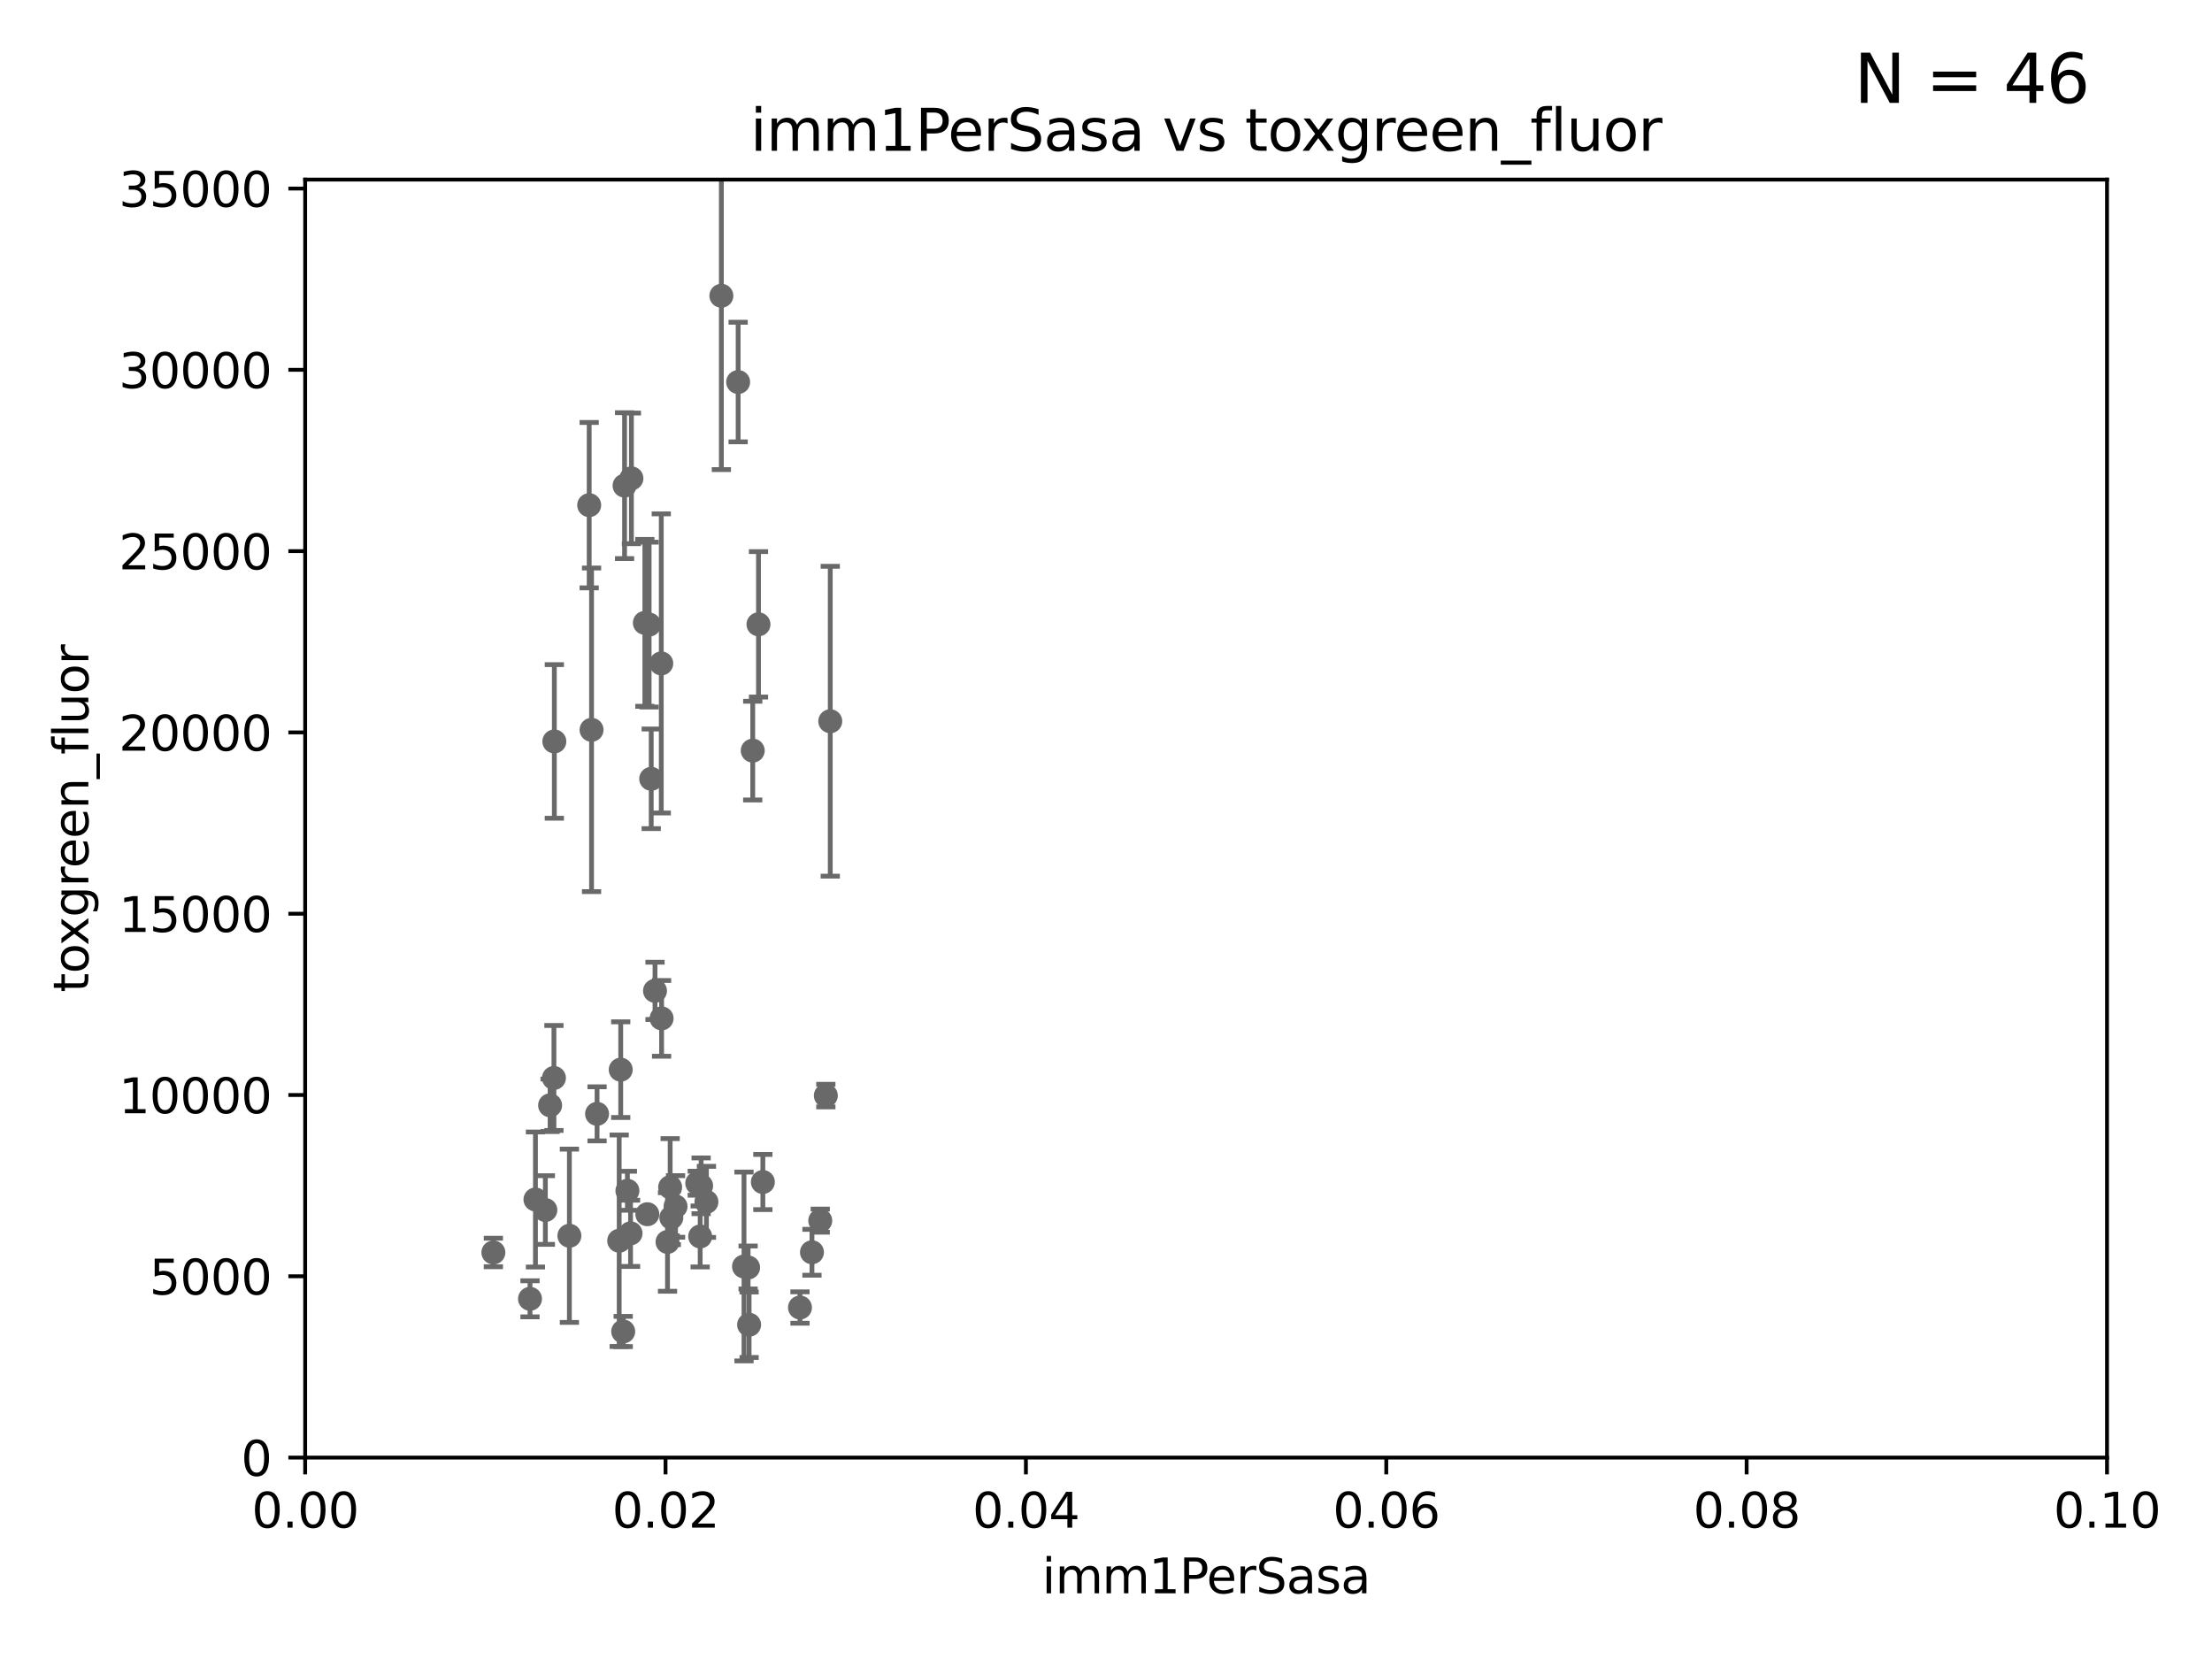 <?xml version="1.0" encoding="utf-8" standalone="no"?>
<!DOCTYPE svg PUBLIC "-//W3C//DTD SVG 1.1//EN"
  "http://www.w3.org/Graphics/SVG/1.1/DTD/svg11.dtd">
<svg xmlns:xlink="http://www.w3.org/1999/xlink" width="460.8pt" height="345.6pt" viewBox="0 0 460.8 345.6" xmlns="http://www.w3.org/2000/svg" version="1.1">
 <defs>
  <style type="text/css">*{stroke-linejoin: round; stroke-linecap: butt}</style>
 </defs>
 <g id="figure_1">
  <g id="patch_1">
   <path d="M 0 345.6 
L 460.8 345.6 
L 460.8 0 
L 0 0 
z
" style="fill: #ffffff"/>
  </g>
  <g id="axes_1">
   <g id="patch_2">
    <path d="M 63.571 303.64 
L 438.93 303.64 
L 438.93 37.411 
L 63.571 37.411 
z
" style="fill: #ffffff"/>
   </g>
   <g id="PathCollection_1">
    <defs>
     <path id="mb12ceb9cdb" d="M 0 1.118 
C 0.297 1.118 0.581 1 0.791 0.791 
C 1 0.581 1.118 0.297 1.118 0 
C 1.118 -0.297 1 -0.581 0.791 -0.791 
C 0.581 -1 0.297 -1.118 0 -1.118 
C -0.297 -1.118 -0.581 -1 -0.791 -0.791 
C -1 -0.581 -1.118 -0.297 -1.118 0 
C -1.118 0.297 -1 0.581 -0.791 0.791 
C -0.581 1 -0.297 1.118 0 1.118 
z
" style="stroke: #696969"/>
    </defs>
    <g clip-path="url(#pf95395a4da)">
     <use xlink:href="#mb12ceb9cdb" x="169.147" y="260.87" style="fill: #696969; stroke: #696969"/>
     <use xlink:href="#mb12ceb9cdb" x="140.729" y="251.323" style="fill: #696969; stroke: #696969"/>
     <use xlink:href="#mb12ceb9cdb" x="131.356" y="256.929" style="fill: #696969; stroke: #696969"/>
     <use xlink:href="#mb12ceb9cdb" x="130.7" y="248.058" style="fill: #696969; stroke: #696969"/>
     <use xlink:href="#mb12ceb9cdb" x="145.859" y="257.576" style="fill: #696969; stroke: #696969"/>
     <use xlink:href="#mb12ceb9cdb" x="134.851" y="252.947" style="fill: #696969; stroke: #696969"/>
     <use xlink:href="#mb12ceb9cdb" x="156.807" y="156.366" style="fill: #696969; stroke: #696969"/>
     <use xlink:href="#mb12ceb9cdb" x="137.823" y="212.147" style="fill: #696969; stroke: #696969"/>
     <use xlink:href="#mb12ceb9cdb" x="155.845" y="264.042" style="fill: #696969; stroke: #696969"/>
     <use xlink:href="#mb12ceb9cdb" x="156.053" y="275.967" style="fill: #696969; stroke: #696969"/>
     <use xlink:href="#mb12ceb9cdb" x="123.231" y="152.035" style="fill: #696969; stroke: #696969"/>
     <use xlink:href="#mb12ceb9cdb" x="114.597" y="230.255" style="fill: #696969; stroke: #696969"/>
     <use xlink:href="#mb12ceb9cdb" x="139.848" y="253.655" style="fill: #696969; stroke: #696969"/>
     <use xlink:href="#mb12ceb9cdb" x="110.41" y="270.567" style="fill: #696969; stroke: #696969"/>
     <use xlink:href="#mb12ceb9cdb" x="128.99" y="258.47" style="fill: #696969; stroke: #696969"/>
     <use xlink:href="#mb12ceb9cdb" x="113.608" y="252.069" style="fill: #696969; stroke: #696969"/>
     <use xlink:href="#mb12ceb9cdb" x="172.958" y="150.246" style="fill: #696969; stroke: #696969"/>
     <use xlink:href="#mb12ceb9cdb" x="111.545" y="249.877" style="fill: #696969; stroke: #696969"/>
     <use xlink:href="#mb12ceb9cdb" x="147.163" y="250.369" style="fill: #696969; stroke: #696969"/>
     <use xlink:href="#mb12ceb9cdb" x="154.991" y="263.833" style="fill: #696969; stroke: #696969"/>
     <use xlink:href="#mb12ceb9cdb" x="129.308" y="222.83" style="fill: #696969; stroke: #696969"/>
     <use xlink:href="#mb12ceb9cdb" x="166.652" y="272.382" style="fill: #696969; stroke: #696969"/>
     <use xlink:href="#mb12ceb9cdb" x="115.394" y="224.561" style="fill: #696969; stroke: #696969"/>
     <use xlink:href="#mb12ceb9cdb" x="146.058" y="247.024" style="fill: #696969; stroke: #696969"/>
     <use xlink:href="#mb12ceb9cdb" x="129.825" y="277.375" style="fill: #696969; stroke: #696969"/>
     <use xlink:href="#mb12ceb9cdb" x="131.536" y="99.654" style="fill: #696969; stroke: #696969"/>
     <use xlink:href="#mb12ceb9cdb" x="134.334" y="129.752" style="fill: #696969; stroke: #696969"/>
     <use xlink:href="#mb12ceb9cdb" x="122.738" y="105.234" style="fill: #696969; stroke: #696969"/>
     <use xlink:href="#mb12ceb9cdb" x="137.755" y="138.203" style="fill: #696969; stroke: #696969"/>
     <use xlink:href="#mb12ceb9cdb" x="170.874" y="254.285" style="fill: #696969; stroke: #696969"/>
     <use xlink:href="#mb12ceb9cdb" x="102.779" y="260.914" style="fill: #696969; stroke: #696969"/>
     <use xlink:href="#mb12ceb9cdb" x="158.917" y="246.235" style="fill: #696969; stroke: #696969"/>
     <use xlink:href="#mb12ceb9cdb" x="115.48" y="154.457" style="fill: #696969; stroke: #696969"/>
     <use xlink:href="#mb12ceb9cdb" x="135.226" y="130.114" style="fill: #696969; stroke: #696969"/>
     <use xlink:href="#mb12ceb9cdb" x="139.605" y="247.319" style="fill: #696969; stroke: #696969"/>
     <use xlink:href="#mb12ceb9cdb" x="139.056" y="258.72" style="fill: #696969; stroke: #696969"/>
     <use xlink:href="#mb12ceb9cdb" x="145.249" y="246.485" style="fill: #696969; stroke: #696969"/>
     <use xlink:href="#mb12ceb9cdb" x="172.037" y="228.234" style="fill: #696969; stroke: #696969"/>
     <use xlink:href="#mb12ceb9cdb" x="124.379" y="232.035" style="fill: #696969; stroke: #696969"/>
     <use xlink:href="#mb12ceb9cdb" x="158.007" y="130.059" style="fill: #696969; stroke: #696969"/>
     <use xlink:href="#mb12ceb9cdb" x="130.11" y="101.166" style="fill: #696969; stroke: #696969"/>
     <use xlink:href="#mb12ceb9cdb" x="153.769" y="79.585" style="fill: #696969; stroke: #696969"/>
     <use xlink:href="#mb12ceb9cdb" x="136.451" y="206.41" style="fill: #696969; stroke: #696969"/>
     <use xlink:href="#mb12ceb9cdb" x="135.66" y="162.243" style="fill: #696969; stroke: #696969"/>
     <use xlink:href="#mb12ceb9cdb" x="118.616" y="257.429" style="fill: #696969; stroke: #696969"/>
     <use xlink:href="#mb12ceb9cdb" x="150.273" y="61.614" style="fill: #696969; stroke: #696969"/>
    </g>
   </g>
   <g id="matplotlib.axis_1">
    <g id="xtick_1">
     <g id="line2d_1">
      <defs>
       <path id="mbd1ccf3699" d="M 0 0 
L 0 3.5 
" style="stroke: #000000; stroke-width: 0.8"/>
      </defs>
      <g>
       <use xlink:href="#mbd1ccf3699" x="63.571" y="303.64" style="stroke: #000000; stroke-width: 0.8"/>
      </g>
     </g>
     <g id="text_1">
      <!-- 0.00 -->
      <g transform="translate(52.438 318.238)scale(0.1 -0.1)">
       <defs>
        <path id="DejaVuSans-30" d="M 2034 4250 
Q 1547 4250 1301 3770 
Q 1056 3291 1056 2328 
Q 1056 1369 1301 889 
Q 1547 409 2034 409 
Q 2525 409 2770 889 
Q 3016 1369 3016 2328 
Q 3016 3291 2770 3770 
Q 2525 4250 2034 4250 
z
M 2034 4750 
Q 2819 4750 3233 4129 
Q 3647 3509 3647 2328 
Q 3647 1150 3233 529 
Q 2819 -91 2034 -91 
Q 1250 -91 836 529 
Q 422 1150 422 2328 
Q 422 3509 836 4129 
Q 1250 4750 2034 4750 
z
" transform="scale(0.016)"/>
        <path id="DejaVuSans-2e" d="M 684 794 
L 1344 794 
L 1344 0 
L 684 0 
L 684 794 
z
" transform="scale(0.016)"/>
       </defs>
       <use xlink:href="#DejaVuSans-30"/>
       <use xlink:href="#DejaVuSans-2e" x="63.623"/>
       <use xlink:href="#DejaVuSans-30" x="95.41"/>
       <use xlink:href="#DejaVuSans-30" x="159.033"/>
      </g>
     </g>
    </g>
    <g id="xtick_2">
     <g id="line2d_2">
      <g>
       <use xlink:href="#mbd1ccf3699" x="138.643" y="303.64" style="stroke: #000000; stroke-width: 0.8"/>
      </g>
     </g>
     <g id="text_2">
      <!-- 0.02 -->
      <g transform="translate(127.51 318.238)scale(0.1 -0.1)">
       <defs>
        <path id="DejaVuSans-32" d="M 1228 531 
L 3431 531 
L 3431 0 
L 469 0 
L 469 531 
Q 828 903 1448 1529 
Q 2069 2156 2228 2338 
Q 2531 2678 2651 2914 
Q 2772 3150 2772 3378 
Q 2772 3750 2511 3984 
Q 2250 4219 1831 4219 
Q 1534 4219 1204 4116 
Q 875 4013 500 3803 
L 500 4441 
Q 881 4594 1212 4672 
Q 1544 4750 1819 4750 
Q 2544 4750 2975 4387 
Q 3406 4025 3406 3419 
Q 3406 3131 3298 2873 
Q 3191 2616 2906 2266 
Q 2828 2175 2409 1742 
Q 1991 1309 1228 531 
z
" transform="scale(0.016)"/>
       </defs>
       <use xlink:href="#DejaVuSans-30"/>
       <use xlink:href="#DejaVuSans-2e" x="63.623"/>
       <use xlink:href="#DejaVuSans-30" x="95.41"/>
       <use xlink:href="#DejaVuSans-32" x="159.033"/>
      </g>
     </g>
    </g>
    <g id="xtick_3">
     <g id="line2d_3">
      <g>
       <use xlink:href="#mbd1ccf3699" x="213.715" y="303.64" style="stroke: #000000; stroke-width: 0.8"/>
      </g>
     </g>
     <g id="text_3">
      <!-- 0.04 -->
      <g transform="translate(202.582 318.238)scale(0.1 -0.1)">
       <defs>
        <path id="DejaVuSans-34" d="M 2419 4116 
L 825 1625 
L 2419 1625 
L 2419 4116 
z
M 2253 4666 
L 3047 4666 
L 3047 1625 
L 3713 1625 
L 3713 1100 
L 3047 1100 
L 3047 0 
L 2419 0 
L 2419 1100 
L 313 1100 
L 313 1709 
L 2253 4666 
z
" transform="scale(0.016)"/>
       </defs>
       <use xlink:href="#DejaVuSans-30"/>
       <use xlink:href="#DejaVuSans-2e" x="63.623"/>
       <use xlink:href="#DejaVuSans-30" x="95.41"/>
       <use xlink:href="#DejaVuSans-34" x="159.033"/>
      </g>
     </g>
    </g>
    <g id="xtick_4">
     <g id="line2d_4">
      <g>
       <use xlink:href="#mbd1ccf3699" x="288.786" y="303.64" style="stroke: #000000; stroke-width: 0.8"/>
      </g>
     </g>
     <g id="text_4">
      <!-- 0.06 -->
      <g transform="translate(277.654 318.238)scale(0.1 -0.1)">
       <defs>
        <path id="DejaVuSans-36" d="M 2113 2584 
Q 1688 2584 1439 2293 
Q 1191 2003 1191 1497 
Q 1191 994 1439 701 
Q 1688 409 2113 409 
Q 2538 409 2786 701 
Q 3034 994 3034 1497 
Q 3034 2003 2786 2293 
Q 2538 2584 2113 2584 
z
M 3366 4563 
L 3366 3988 
Q 3128 4100 2886 4159 
Q 2644 4219 2406 4219 
Q 1781 4219 1451 3797 
Q 1122 3375 1075 2522 
Q 1259 2794 1537 2939 
Q 1816 3084 2150 3084 
Q 2853 3084 3261 2657 
Q 3669 2231 3669 1497 
Q 3669 778 3244 343 
Q 2819 -91 2113 -91 
Q 1303 -91 875 529 
Q 447 1150 447 2328 
Q 447 3434 972 4092 
Q 1497 4750 2381 4750 
Q 2619 4750 2861 4703 
Q 3103 4656 3366 4563 
z
" transform="scale(0.016)"/>
       </defs>
       <use xlink:href="#DejaVuSans-30"/>
       <use xlink:href="#DejaVuSans-2e" x="63.623"/>
       <use xlink:href="#DejaVuSans-30" x="95.41"/>
       <use xlink:href="#DejaVuSans-36" x="159.033"/>
      </g>
     </g>
    </g>
    <g id="xtick_5">
     <g id="line2d_5">
      <g>
       <use xlink:href="#mbd1ccf3699" x="363.858" y="303.64" style="stroke: #000000; stroke-width: 0.8"/>
      </g>
     </g>
     <g id="text_5">
      <!-- 0.08 -->
      <g transform="translate(352.725 318.238)scale(0.1 -0.1)">
       <defs>
        <path id="DejaVuSans-38" d="M 2034 2216 
Q 1584 2216 1326 1975 
Q 1069 1734 1069 1313 
Q 1069 891 1326 650 
Q 1584 409 2034 409 
Q 2484 409 2743 651 
Q 3003 894 3003 1313 
Q 3003 1734 2745 1975 
Q 2488 2216 2034 2216 
z
M 1403 2484 
Q 997 2584 770 2862 
Q 544 3141 544 3541 
Q 544 4100 942 4425 
Q 1341 4750 2034 4750 
Q 2731 4750 3128 4425 
Q 3525 4100 3525 3541 
Q 3525 3141 3298 2862 
Q 3072 2584 2669 2484 
Q 3125 2378 3379 2068 
Q 3634 1759 3634 1313 
Q 3634 634 3220 271 
Q 2806 -91 2034 -91 
Q 1263 -91 848 271 
Q 434 634 434 1313 
Q 434 1759 690 2068 
Q 947 2378 1403 2484 
z
M 1172 3481 
Q 1172 3119 1398 2916 
Q 1625 2713 2034 2713 
Q 2441 2713 2670 2916 
Q 2900 3119 2900 3481 
Q 2900 3844 2670 4047 
Q 2441 4250 2034 4250 
Q 1625 4250 1398 4047 
Q 1172 3844 1172 3481 
z
" transform="scale(0.016)"/>
       </defs>
       <use xlink:href="#DejaVuSans-30"/>
       <use xlink:href="#DejaVuSans-2e" x="63.623"/>
       <use xlink:href="#DejaVuSans-30" x="95.41"/>
       <use xlink:href="#DejaVuSans-38" x="159.033"/>
      </g>
     </g>
    </g>
    <g id="xtick_6">
     <g id="line2d_6">
      <g>
       <use xlink:href="#mbd1ccf3699" x="438.93" y="303.64" style="stroke: #000000; stroke-width: 0.8"/>
      </g>
     </g>
     <g id="text_6">
      <!-- 0.10 -->
      <g transform="translate(427.797 318.238)scale(0.1 -0.1)">
       <defs>
        <path id="DejaVuSans-31" d="M 794 531 
L 1825 531 
L 1825 4091 
L 703 3866 
L 703 4441 
L 1819 4666 
L 2450 4666 
L 2450 531 
L 3481 531 
L 3481 0 
L 794 0 
L 794 531 
z
" transform="scale(0.016)"/>
       </defs>
       <use xlink:href="#DejaVuSans-30"/>
       <use xlink:href="#DejaVuSans-2e" x="63.623"/>
       <use xlink:href="#DejaVuSans-31" x="95.41"/>
       <use xlink:href="#DejaVuSans-30" x="159.033"/>
      </g>
     </g>
    </g>
    <g id="text_7">
     <!-- imm1PerSasa -->
     <g transform="translate(217.067 331.917)scale(0.1 -0.1)">
      <defs>
       <path id="DejaVuSans-69" d="M 603 3500 
L 1178 3500 
L 1178 0 
L 603 0 
L 603 3500 
z
M 603 4863 
L 1178 4863 
L 1178 4134 
L 603 4134 
L 603 4863 
z
" transform="scale(0.016)"/>
       <path id="DejaVuSans-6d" d="M 3328 2828 
Q 3544 3216 3844 3400 
Q 4144 3584 4550 3584 
Q 5097 3584 5394 3201 
Q 5691 2819 5691 2113 
L 5691 0 
L 5113 0 
L 5113 2094 
Q 5113 2597 4934 2840 
Q 4756 3084 4391 3084 
Q 3944 3084 3684 2787 
Q 3425 2491 3425 1978 
L 3425 0 
L 2847 0 
L 2847 2094 
Q 2847 2600 2669 2842 
Q 2491 3084 2119 3084 
Q 1678 3084 1418 2786 
Q 1159 2488 1159 1978 
L 1159 0 
L 581 0 
L 581 3500 
L 1159 3500 
L 1159 2956 
Q 1356 3278 1631 3431 
Q 1906 3584 2284 3584 
Q 2666 3584 2933 3390 
Q 3200 3197 3328 2828 
z
" transform="scale(0.016)"/>
       <path id="DejaVuSans-50" d="M 1259 4147 
L 1259 2394 
L 2053 2394 
Q 2494 2394 2734 2622 
Q 2975 2850 2975 3272 
Q 2975 3691 2734 3919 
Q 2494 4147 2053 4147 
L 1259 4147 
z
M 628 4666 
L 2053 4666 
Q 2838 4666 3239 4311 
Q 3641 3956 3641 3272 
Q 3641 2581 3239 2228 
Q 2838 1875 2053 1875 
L 1259 1875 
L 1259 0 
L 628 0 
L 628 4666 
z
" transform="scale(0.016)"/>
       <path id="DejaVuSans-65" d="M 3597 1894 
L 3597 1613 
L 953 1613 
Q 991 1019 1311 708 
Q 1631 397 2203 397 
Q 2534 397 2845 478 
Q 3156 559 3463 722 
L 3463 178 
Q 3153 47 2828 -22 
Q 2503 -91 2169 -91 
Q 1331 -91 842 396 
Q 353 884 353 1716 
Q 353 2575 817 3079 
Q 1281 3584 2069 3584 
Q 2775 3584 3186 3129 
Q 3597 2675 3597 1894 
z
M 3022 2063 
Q 3016 2534 2758 2815 
Q 2500 3097 2075 3097 
Q 1594 3097 1305 2825 
Q 1016 2553 972 2059 
L 3022 2063 
z
" transform="scale(0.016)"/>
       <path id="DejaVuSans-72" d="M 2631 2963 
Q 2534 3019 2420 3045 
Q 2306 3072 2169 3072 
Q 1681 3072 1420 2755 
Q 1159 2438 1159 1844 
L 1159 0 
L 581 0 
L 581 3500 
L 1159 3500 
L 1159 2956 
Q 1341 3275 1631 3429 
Q 1922 3584 2338 3584 
Q 2397 3584 2469 3576 
Q 2541 3569 2628 3553 
L 2631 2963 
z
" transform="scale(0.016)"/>
       <path id="DejaVuSans-53" d="M 3425 4513 
L 3425 3897 
Q 3066 4069 2747 4153 
Q 2428 4238 2131 4238 
Q 1616 4238 1336 4038 
Q 1056 3838 1056 3469 
Q 1056 3159 1242 3001 
Q 1428 2844 1947 2747 
L 2328 2669 
Q 3034 2534 3370 2195 
Q 3706 1856 3706 1288 
Q 3706 609 3251 259 
Q 2797 -91 1919 -91 
Q 1588 -91 1214 -16 
Q 841 59 441 206 
L 441 856 
Q 825 641 1194 531 
Q 1563 422 1919 422 
Q 2459 422 2753 634 
Q 3047 847 3047 1241 
Q 3047 1584 2836 1778 
Q 2625 1972 2144 2069 
L 1759 2144 
Q 1053 2284 737 2584 
Q 422 2884 422 3419 
Q 422 4038 858 4394 
Q 1294 4750 2059 4750 
Q 2388 4750 2728 4690 
Q 3069 4631 3425 4513 
z
" transform="scale(0.016)"/>
       <path id="DejaVuSans-61" d="M 2194 1759 
Q 1497 1759 1228 1600 
Q 959 1441 959 1056 
Q 959 750 1161 570 
Q 1363 391 1709 391 
Q 2188 391 2477 730 
Q 2766 1069 2766 1631 
L 2766 1759 
L 2194 1759 
z
M 3341 1997 
L 3341 0 
L 2766 0 
L 2766 531 
Q 2569 213 2275 61 
Q 1981 -91 1556 -91 
Q 1019 -91 701 211 
Q 384 513 384 1019 
Q 384 1609 779 1909 
Q 1175 2209 1959 2209 
L 2766 2209 
L 2766 2266 
Q 2766 2663 2505 2880 
Q 2244 3097 1772 3097 
Q 1472 3097 1187 3025 
Q 903 2953 641 2809 
L 641 3341 
Q 956 3463 1253 3523 
Q 1550 3584 1831 3584 
Q 2591 3584 2966 3190 
Q 3341 2797 3341 1997 
z
" transform="scale(0.016)"/>
       <path id="DejaVuSans-73" d="M 2834 3397 
L 2834 2853 
Q 2591 2978 2328 3040 
Q 2066 3103 1784 3103 
Q 1356 3103 1142 2972 
Q 928 2841 928 2578 
Q 928 2378 1081 2264 
Q 1234 2150 1697 2047 
L 1894 2003 
Q 2506 1872 2764 1633 
Q 3022 1394 3022 966 
Q 3022 478 2636 193 
Q 2250 -91 1575 -91 
Q 1294 -91 989 -36 
Q 684 19 347 128 
L 347 722 
Q 666 556 975 473 
Q 1284 391 1588 391 
Q 1994 391 2212 530 
Q 2431 669 2431 922 
Q 2431 1156 2273 1281 
Q 2116 1406 1581 1522 
L 1381 1569 
Q 847 1681 609 1914 
Q 372 2147 372 2553 
Q 372 3047 722 3315 
Q 1072 3584 1716 3584 
Q 2034 3584 2315 3537 
Q 2597 3491 2834 3397 
z
" transform="scale(0.016)"/>
      </defs>
      <use xlink:href="#DejaVuSans-69"/>
      <use xlink:href="#DejaVuSans-6d" x="27.783"/>
      <use xlink:href="#DejaVuSans-6d" x="125.195"/>
      <use xlink:href="#DejaVuSans-31" x="222.607"/>
      <use xlink:href="#DejaVuSans-50" x="286.23"/>
      <use xlink:href="#DejaVuSans-65" x="342.908"/>
      <use xlink:href="#DejaVuSans-72" x="404.432"/>
      <use xlink:href="#DejaVuSans-53" x="445.545"/>
      <use xlink:href="#DejaVuSans-61" x="509.021"/>
      <use xlink:href="#DejaVuSans-73" x="570.301"/>
      <use xlink:href="#DejaVuSans-61" x="622.4"/>
     </g>
    </g>
   </g>
   <g id="matplotlib.axis_2">
    <g id="ytick_1">
     <g id="line2d_7">
      <defs>
       <path id="m0bb233905f" d="M 0 0 
L -3.5 0 
" style="stroke: #000000; stroke-width: 0.8"/>
      </defs>
      <g>
       <use xlink:href="#m0bb233905f" x="63.571" y="303.64" style="stroke: #000000; stroke-width: 0.8"/>
      </g>
     </g>
     <g id="text_8">
      <!-- 0 -->
      <g transform="translate(50.209 307.439)scale(0.1 -0.1)">
       <use xlink:href="#DejaVuSans-30"/>
      </g>
     </g>
    </g>
    <g id="ytick_2">
     <g id="line2d_8">
      <g>
       <use xlink:href="#m0bb233905f" x="63.571" y="265.874" style="stroke: #000000; stroke-width: 0.8"/>
      </g>
     </g>
     <g id="text_9">
      <!-- 5000 -->
      <g transform="translate(31.121 269.673)scale(0.1 -0.1)">
       <defs>
        <path id="DejaVuSans-35" d="M 691 4666 
L 3169 4666 
L 3169 4134 
L 1269 4134 
L 1269 2991 
Q 1406 3038 1543 3061 
Q 1681 3084 1819 3084 
Q 2600 3084 3056 2656 
Q 3513 2228 3513 1497 
Q 3513 744 3044 326 
Q 2575 -91 1722 -91 
Q 1428 -91 1123 -41 
Q 819 9 494 109 
L 494 744 
Q 775 591 1075 516 
Q 1375 441 1709 441 
Q 2250 441 2565 725 
Q 2881 1009 2881 1497 
Q 2881 1984 2565 2268 
Q 2250 2553 1709 2553 
Q 1456 2553 1204 2497 
Q 953 2441 691 2322 
L 691 4666 
z
" transform="scale(0.016)"/>
       </defs>
       <use xlink:href="#DejaVuSans-35"/>
       <use xlink:href="#DejaVuSans-30" x="63.623"/>
       <use xlink:href="#DejaVuSans-30" x="127.246"/>
       <use xlink:href="#DejaVuSans-30" x="190.869"/>
      </g>
     </g>
    </g>
    <g id="ytick_3">
     <g id="line2d_9">
      <g>
       <use xlink:href="#m0bb233905f" x="63.571" y="228.108" style="stroke: #000000; stroke-width: 0.8"/>
      </g>
     </g>
     <g id="text_10">
      <!-- 10000 -->
      <g transform="translate(24.759 231.907)scale(0.1 -0.1)">
       <use xlink:href="#DejaVuSans-31"/>
       <use xlink:href="#DejaVuSans-30" x="63.623"/>
       <use xlink:href="#DejaVuSans-30" x="127.246"/>
       <use xlink:href="#DejaVuSans-30" x="190.869"/>
       <use xlink:href="#DejaVuSans-30" x="254.492"/>
      </g>
     </g>
    </g>
    <g id="ytick_4">
     <g id="line2d_10">
      <g>
       <use xlink:href="#m0bb233905f" x="63.571" y="190.342" style="stroke: #000000; stroke-width: 0.8"/>
      </g>
     </g>
     <g id="text_11">
      <!-- 15000 -->
      <g transform="translate(24.759 194.141)scale(0.1 -0.1)">
       <use xlink:href="#DejaVuSans-31"/>
       <use xlink:href="#DejaVuSans-35" x="63.623"/>
       <use xlink:href="#DejaVuSans-30" x="127.246"/>
       <use xlink:href="#DejaVuSans-30" x="190.869"/>
       <use xlink:href="#DejaVuSans-30" x="254.492"/>
      </g>
     </g>
    </g>
    <g id="ytick_5">
     <g id="line2d_11">
      <g>
       <use xlink:href="#m0bb233905f" x="63.571" y="152.576" style="stroke: #000000; stroke-width: 0.8"/>
      </g>
     </g>
     <g id="text_12">
      <!-- 20000 -->
      <g transform="translate(24.759 156.375)scale(0.1 -0.1)">
       <use xlink:href="#DejaVuSans-32"/>
       <use xlink:href="#DejaVuSans-30" x="63.623"/>
       <use xlink:href="#DejaVuSans-30" x="127.246"/>
       <use xlink:href="#DejaVuSans-30" x="190.869"/>
       <use xlink:href="#DejaVuSans-30" x="254.492"/>
      </g>
     </g>
    </g>
    <g id="ytick_6">
     <g id="line2d_12">
      <g>
       <use xlink:href="#m0bb233905f" x="63.571" y="114.81" style="stroke: #000000; stroke-width: 0.8"/>
      </g>
     </g>
     <g id="text_13">
      <!-- 25000 -->
      <g transform="translate(24.759 118.609)scale(0.1 -0.1)">
       <use xlink:href="#DejaVuSans-32"/>
       <use xlink:href="#DejaVuSans-35" x="63.623"/>
       <use xlink:href="#DejaVuSans-30" x="127.246"/>
       <use xlink:href="#DejaVuSans-30" x="190.869"/>
       <use xlink:href="#DejaVuSans-30" x="254.492"/>
      </g>
     </g>
    </g>
    <g id="ytick_7">
     <g id="line2d_13">
      <g>
       <use xlink:href="#m0bb233905f" x="63.571" y="77.044" style="stroke: #000000; stroke-width: 0.8"/>
      </g>
     </g>
     <g id="text_14">
      <!-- 30000 -->
      <g transform="translate(24.759 80.844)scale(0.1 -0.1)">
       <defs>
        <path id="DejaVuSans-33" d="M 2597 2516 
Q 3050 2419 3304 2112 
Q 3559 1806 3559 1356 
Q 3559 666 3084 287 
Q 2609 -91 1734 -91 
Q 1441 -91 1130 -33 
Q 819 25 488 141 
L 488 750 
Q 750 597 1062 519 
Q 1375 441 1716 441 
Q 2309 441 2620 675 
Q 2931 909 2931 1356 
Q 2931 1769 2642 2001 
Q 2353 2234 1838 2234 
L 1294 2234 
L 1294 2753 
L 1863 2753 
Q 2328 2753 2575 2939 
Q 2822 3125 2822 3475 
Q 2822 3834 2567 4026 
Q 2313 4219 1838 4219 
Q 1578 4219 1281 4162 
Q 984 4106 628 3988 
L 628 4550 
Q 988 4650 1302 4700 
Q 1616 4750 1894 4750 
Q 2613 4750 3031 4423 
Q 3450 4097 3450 3541 
Q 3450 3153 3228 2886 
Q 3006 2619 2597 2516 
z
" transform="scale(0.016)"/>
       </defs>
       <use xlink:href="#DejaVuSans-33"/>
       <use xlink:href="#DejaVuSans-30" x="63.623"/>
       <use xlink:href="#DejaVuSans-30" x="127.246"/>
       <use xlink:href="#DejaVuSans-30" x="190.869"/>
       <use xlink:href="#DejaVuSans-30" x="254.492"/>
      </g>
     </g>
    </g>
    <g id="ytick_8">
     <g id="line2d_14">
      <g>
       <use xlink:href="#m0bb233905f" x="63.571" y="39.278" style="stroke: #000000; stroke-width: 0.8"/>
      </g>
     </g>
     <g id="text_15">
      <!-- 35000 -->
      <g transform="translate(24.759 43.078)scale(0.1 -0.1)">
       <use xlink:href="#DejaVuSans-33"/>
       <use xlink:href="#DejaVuSans-35" x="63.623"/>
       <use xlink:href="#DejaVuSans-30" x="127.246"/>
       <use xlink:href="#DejaVuSans-30" x="190.869"/>
       <use xlink:href="#DejaVuSans-30" x="254.492"/>
      </g>
     </g>
    </g>
    <g id="text_16">
     <!-- toxgreen_fluor -->
     <g transform="translate(18.401 206.72)rotate(-90)scale(0.1 -0.1)">
      <defs>
       <path id="DejaVuSans-74" d="M 1172 4494 
L 1172 3500 
L 2356 3500 
L 2356 3053 
L 1172 3053 
L 1172 1153 
Q 1172 725 1289 603 
Q 1406 481 1766 481 
L 2356 481 
L 2356 0 
L 1766 0 
Q 1100 0 847 248 
Q 594 497 594 1153 
L 594 3053 
L 172 3053 
L 172 3500 
L 594 3500 
L 594 4494 
L 1172 4494 
z
" transform="scale(0.016)"/>
       <path id="DejaVuSans-6f" d="M 1959 3097 
Q 1497 3097 1228 2736 
Q 959 2375 959 1747 
Q 959 1119 1226 758 
Q 1494 397 1959 397 
Q 2419 397 2687 759 
Q 2956 1122 2956 1747 
Q 2956 2369 2687 2733 
Q 2419 3097 1959 3097 
z
M 1959 3584 
Q 2709 3584 3137 3096 
Q 3566 2609 3566 1747 
Q 3566 888 3137 398 
Q 2709 -91 1959 -91 
Q 1206 -91 779 398 
Q 353 888 353 1747 
Q 353 2609 779 3096 
Q 1206 3584 1959 3584 
z
" transform="scale(0.016)"/>
       <path id="DejaVuSans-78" d="M 3513 3500 
L 2247 1797 
L 3578 0 
L 2900 0 
L 1881 1375 
L 863 0 
L 184 0 
L 1544 1831 
L 300 3500 
L 978 3500 
L 1906 2253 
L 2834 3500 
L 3513 3500 
z
" transform="scale(0.016)"/>
       <path id="DejaVuSans-67" d="M 2906 1791 
Q 2906 2416 2648 2759 
Q 2391 3103 1925 3103 
Q 1463 3103 1205 2759 
Q 947 2416 947 1791 
Q 947 1169 1205 825 
Q 1463 481 1925 481 
Q 2391 481 2648 825 
Q 2906 1169 2906 1791 
z
M 3481 434 
Q 3481 -459 3084 -895 
Q 2688 -1331 1869 -1331 
Q 1566 -1331 1297 -1286 
Q 1028 -1241 775 -1147 
L 775 -588 
Q 1028 -725 1275 -790 
Q 1522 -856 1778 -856 
Q 2344 -856 2625 -561 
Q 2906 -266 2906 331 
L 2906 616 
Q 2728 306 2450 153 
Q 2172 0 1784 0 
Q 1141 0 747 490 
Q 353 981 353 1791 
Q 353 2603 747 3093 
Q 1141 3584 1784 3584 
Q 2172 3584 2450 3431 
Q 2728 3278 2906 2969 
L 2906 3500 
L 3481 3500 
L 3481 434 
z
" transform="scale(0.016)"/>
       <path id="DejaVuSans-6e" d="M 3513 2113 
L 3513 0 
L 2938 0 
L 2938 2094 
Q 2938 2591 2744 2837 
Q 2550 3084 2163 3084 
Q 1697 3084 1428 2787 
Q 1159 2491 1159 1978 
L 1159 0 
L 581 0 
L 581 3500 
L 1159 3500 
L 1159 2956 
Q 1366 3272 1645 3428 
Q 1925 3584 2291 3584 
Q 2894 3584 3203 3211 
Q 3513 2838 3513 2113 
z
" transform="scale(0.016)"/>
       <path id="DejaVuSans-5f" d="M 3263 -1063 
L 3263 -1509 
L -63 -1509 
L -63 -1063 
L 3263 -1063 
z
" transform="scale(0.016)"/>
       <path id="DejaVuSans-66" d="M 2375 4863 
L 2375 4384 
L 1825 4384 
Q 1516 4384 1395 4259 
Q 1275 4134 1275 3809 
L 1275 3500 
L 2222 3500 
L 2222 3053 
L 1275 3053 
L 1275 0 
L 697 0 
L 697 3053 
L 147 3053 
L 147 3500 
L 697 3500 
L 697 3744 
Q 697 4328 969 4595 
Q 1241 4863 1831 4863 
L 2375 4863 
z
" transform="scale(0.016)"/>
       <path id="DejaVuSans-6c" d="M 603 4863 
L 1178 4863 
L 1178 0 
L 603 0 
L 603 4863 
z
" transform="scale(0.016)"/>
       <path id="DejaVuSans-75" d="M 544 1381 
L 544 3500 
L 1119 3500 
L 1119 1403 
Q 1119 906 1312 657 
Q 1506 409 1894 409 
Q 2359 409 2629 706 
Q 2900 1003 2900 1516 
L 2900 3500 
L 3475 3500 
L 3475 0 
L 2900 0 
L 2900 538 
Q 2691 219 2414 64 
Q 2138 -91 1772 -91 
Q 1169 -91 856 284 
Q 544 659 544 1381 
z
M 1991 3584 
L 1991 3584 
z
" transform="scale(0.016)"/>
      </defs>
      <use xlink:href="#DejaVuSans-74"/>
      <use xlink:href="#DejaVuSans-6f" x="39.209"/>
      <use xlink:href="#DejaVuSans-78" x="97.266"/>
      <use xlink:href="#DejaVuSans-67" x="156.445"/>
      <use xlink:href="#DejaVuSans-72" x="219.922"/>
      <use xlink:href="#DejaVuSans-65" x="258.785"/>
      <use xlink:href="#DejaVuSans-65" x="320.309"/>
      <use xlink:href="#DejaVuSans-6e" x="381.832"/>
      <use xlink:href="#DejaVuSans-5f" x="445.211"/>
      <use xlink:href="#DejaVuSans-66" x="495.211"/>
      <use xlink:href="#DejaVuSans-6c" x="530.416"/>
      <use xlink:href="#DejaVuSans-75" x="558.199"/>
      <use xlink:href="#DejaVuSans-6f" x="621.578"/>
      <use xlink:href="#DejaVuSans-72" x="682.76"/>
     </g>
    </g>
   </g>
   <g id="LineCollection_1">
    <path d="M 169.147 265.648 
L 169.147 256.093 
" clip-path="url(#pf95395a4da)" style="fill: none; stroke: #696969"/>
    <path d="M 140.729 257.736 
L 140.729 244.91 
" clip-path="url(#pf95395a4da)" style="fill: none; stroke: #696969"/>
    <path d="M 131.356 263.824 
L 131.356 250.034 
" clip-path="url(#pf95395a4da)" style="fill: none; stroke: #696969"/>
    <path d="M 130.7 252.121 
L 130.7 243.994 
" clip-path="url(#pf95395a4da)" style="fill: none; stroke: #696969"/>
    <path d="M 145.859 263.925 
L 145.859 251.227 
" clip-path="url(#pf95395a4da)" style="fill: none; stroke: #696969"/>
    <path d="M 134.851 253.886 
L 134.851 252.007 
" clip-path="url(#pf95395a4da)" style="fill: none; stroke: #696969"/>
    <path d="M 156.807 166.65 
L 156.807 146.083 
" clip-path="url(#pf95395a4da)" style="fill: none; stroke: #696969"/>
    <path d="M 137.823 220.035 
L 137.823 204.259 
" clip-path="url(#pf95395a4da)" style="fill: none; stroke: #696969"/>
    <path d="M 155.845 268.515 
L 155.845 259.569 
" clip-path="url(#pf95395a4da)" style="fill: none; stroke: #696969"/>
    <path d="M 156.053 282.783 
L 156.053 269.152 
" clip-path="url(#pf95395a4da)" style="fill: none; stroke: #696969"/>
    <path d="M 123.231 185.743 
L 123.231 118.327 
" clip-path="url(#pf95395a4da)" style="fill: none; stroke: #696969"/>
    <path d="M 114.597 235.721 
L 114.597 224.789 
" clip-path="url(#pf95395a4da)" style="fill: none; stroke: #696969"/>
    <path d="M 139.848 259.28 
L 139.848 248.029 
" clip-path="url(#pf95395a4da)" style="fill: none; stroke: #696969"/>
    <path d="M 110.41 274.323 
L 110.41 266.811 
" clip-path="url(#pf95395a4da)" style="fill: none; stroke: #696969"/>
    <path d="M 128.99 280.499 
L 128.99 236.441 
" clip-path="url(#pf95395a4da)" style="fill: none; stroke: #696969"/>
    <path d="M 113.608 259.223 
L 113.608 244.915 
" clip-path="url(#pf95395a4da)" style="fill: none; stroke: #696969"/>
    <path d="M 172.958 182.519 
L 172.958 117.972 
" clip-path="url(#pf95395a4da)" style="fill: none; stroke: #696969"/>
    <path d="M 111.545 263.939 
L 111.545 235.814 
" clip-path="url(#pf95395a4da)" style="fill: none; stroke: #696969"/>
    <path d="M 147.163 257.768 
L 147.163 242.97 
" clip-path="url(#pf95395a4da)" style="fill: none; stroke: #696969"/>
    <path d="M 154.991 283.505 
L 154.991 244.161 
" clip-path="url(#pf95395a4da)" style="fill: none; stroke: #696969"/>
    <path d="M 129.308 232.795 
L 129.308 212.864 
" clip-path="url(#pf95395a4da)" style="fill: none; stroke: #696969"/>
    <path d="M 166.652 275.653 
L 166.652 269.11 
" clip-path="url(#pf95395a4da)" style="fill: none; stroke: #696969"/>
    <path d="M 115.394 235.496 
L 115.394 213.627 
" clip-path="url(#pf95395a4da)" style="fill: none; stroke: #696969"/>
    <path d="M 146.058 252.829 
L 146.058 241.22 
" clip-path="url(#pf95395a4da)" style="fill: none; stroke: #696969"/>
    <path d="M 129.825 280.522 
L 129.825 274.227 
" clip-path="url(#pf95395a4da)" style="fill: none; stroke: #696969"/>
    <path d="M 131.536 113.257 
L 131.536 86.051 
" clip-path="url(#pf95395a4da)" style="fill: none; stroke: #696969"/>
    <path d="M 134.334 147.136 
L 134.334 112.367 
" clip-path="url(#pf95395a4da)" style="fill: none; stroke: #696969"/>
    <path d="M 122.738 122.461 
L 122.738 88.007 
" clip-path="url(#pf95395a4da)" style="fill: none; stroke: #696969"/>
    <path d="M 137.755 169.362 
L 137.755 107.043 
" clip-path="url(#pf95395a4da)" style="fill: none; stroke: #696969"/>
    <path d="M 170.874 256.694 
L 170.874 251.875 
" clip-path="url(#pf95395a4da)" style="fill: none; stroke: #696969"/>
    <path d="M 102.779 263.886 
L 102.779 257.941 
" clip-path="url(#pf95395a4da)" style="fill: none; stroke: #696969"/>
    <path d="M 158.917 251.981 
L 158.917 240.488 
" clip-path="url(#pf95395a4da)" style="fill: none; stroke: #696969"/>
    <path d="M 115.48 170.456 
L 115.48 138.458 
" clip-path="url(#pf95395a4da)" style="fill: none; stroke: #696969"/>
    <path d="M 135.226 147.286 
L 135.226 112.943 
" clip-path="url(#pf95395a4da)" style="fill: none; stroke: #696969"/>
    <path d="M 139.605 257.444 
L 139.605 237.194 
" clip-path="url(#pf95395a4da)" style="fill: none; stroke: #696969"/>
    <path d="M 139.056 268.99 
L 139.056 248.45 
" clip-path="url(#pf95395a4da)" style="fill: none; stroke: #696969"/>
    <path d="M 145.249 248.986 
L 145.249 243.983 
" clip-path="url(#pf95395a4da)" style="fill: none; stroke: #696969"/>
    <path d="M 172.037 230.592 
L 172.037 225.876 
" clip-path="url(#pf95395a4da)" style="fill: none; stroke: #696969"/>
    <path d="M 124.379 237.667 
L 124.379 226.403 
" clip-path="url(#pf95395a4da)" style="fill: none; stroke: #696969"/>
    <path d="M 158.007 145.209 
L 158.007 114.909 
" clip-path="url(#pf95395a4da)" style="fill: none; stroke: #696969"/>
    <path d="M 130.11 116.358 
L 130.11 85.973 
" clip-path="url(#pf95395a4da)" style="fill: none; stroke: #696969"/>
    <path d="M 153.769 92.04 
L 153.769 67.13 
" clip-path="url(#pf95395a4da)" style="fill: none; stroke: #696969"/>
    <path d="M 136.451 212.375 
L 136.451 200.445 
" clip-path="url(#pf95395a4da)" style="fill: none; stroke: #696969"/>
    <path d="M 135.66 172.618 
L 135.66 151.867 
" clip-path="url(#pf95395a4da)" style="fill: none; stroke: #696969"/>
    <path d="M 118.616 275.478 
L 118.616 239.381 
" clip-path="url(#pf95395a4da)" style="fill: none; stroke: #696969"/>
    <path d="M 150.273 97.825 
L 150.273 25.402 
" clip-path="url(#pf95395a4da)" style="fill: none; stroke: #696969"/>
   </g>
   <g id="line2d_15">
    <defs>
     <path id="mc1a619334b" d="M 2 0 
L -2 -0 
" style="stroke: #696969"/>
    </defs>
    <g clip-path="url(#pf95395a4da)">
     <use xlink:href="#mc1a619334b" x="169.147" y="265.648" style="fill: #696969; stroke: #696969"/>
     <use xlink:href="#mc1a619334b" x="140.729" y="257.736" style="fill: #696969; stroke: #696969"/>
     <use xlink:href="#mc1a619334b" x="131.356" y="263.824" style="fill: #696969; stroke: #696969"/>
     <use xlink:href="#mc1a619334b" x="130.7" y="252.121" style="fill: #696969; stroke: #696969"/>
     <use xlink:href="#mc1a619334b" x="145.859" y="263.925" style="fill: #696969; stroke: #696969"/>
     <use xlink:href="#mc1a619334b" x="134.851" y="253.886" style="fill: #696969; stroke: #696969"/>
     <use xlink:href="#mc1a619334b" x="156.807" y="166.65" style="fill: #696969; stroke: #696969"/>
     <use xlink:href="#mc1a619334b" x="137.823" y="220.035" style="fill: #696969; stroke: #696969"/>
     <use xlink:href="#mc1a619334b" x="155.845" y="268.515" style="fill: #696969; stroke: #696969"/>
     <use xlink:href="#mc1a619334b" x="156.053" y="282.783" style="fill: #696969; stroke: #696969"/>
     <use xlink:href="#mc1a619334b" x="123.231" y="185.743" style="fill: #696969; stroke: #696969"/>
     <use xlink:href="#mc1a619334b" x="114.597" y="235.721" style="fill: #696969; stroke: #696969"/>
     <use xlink:href="#mc1a619334b" x="139.848" y="259.28" style="fill: #696969; stroke: #696969"/>
     <use xlink:href="#mc1a619334b" x="110.41" y="274.323" style="fill: #696969; stroke: #696969"/>
     <use xlink:href="#mc1a619334b" x="128.99" y="280.499" style="fill: #696969; stroke: #696969"/>
     <use xlink:href="#mc1a619334b" x="113.608" y="259.223" style="fill: #696969; stroke: #696969"/>
     <use xlink:href="#mc1a619334b" x="172.958" y="182.519" style="fill: #696969; stroke: #696969"/>
     <use xlink:href="#mc1a619334b" x="111.545" y="263.939" style="fill: #696969; stroke: #696969"/>
     <use xlink:href="#mc1a619334b" x="147.163" y="257.768" style="fill: #696969; stroke: #696969"/>
     <use xlink:href="#mc1a619334b" x="154.991" y="283.505" style="fill: #696969; stroke: #696969"/>
     <use xlink:href="#mc1a619334b" x="129.308" y="232.795" style="fill: #696969; stroke: #696969"/>
     <use xlink:href="#mc1a619334b" x="166.652" y="275.653" style="fill: #696969; stroke: #696969"/>
     <use xlink:href="#mc1a619334b" x="115.394" y="235.496" style="fill: #696969; stroke: #696969"/>
     <use xlink:href="#mc1a619334b" x="146.058" y="252.829" style="fill: #696969; stroke: #696969"/>
     <use xlink:href="#mc1a619334b" x="129.825" y="280.522" style="fill: #696969; stroke: #696969"/>
     <use xlink:href="#mc1a619334b" x="131.536" y="113.257" style="fill: #696969; stroke: #696969"/>
     <use xlink:href="#mc1a619334b" x="134.334" y="147.136" style="fill: #696969; stroke: #696969"/>
     <use xlink:href="#mc1a619334b" x="122.738" y="122.461" style="fill: #696969; stroke: #696969"/>
     <use xlink:href="#mc1a619334b" x="137.755" y="169.362" style="fill: #696969; stroke: #696969"/>
     <use xlink:href="#mc1a619334b" x="170.874" y="256.694" style="fill: #696969; stroke: #696969"/>
     <use xlink:href="#mc1a619334b" x="102.779" y="263.886" style="fill: #696969; stroke: #696969"/>
     <use xlink:href="#mc1a619334b" x="158.917" y="251.981" style="fill: #696969; stroke: #696969"/>
     <use xlink:href="#mc1a619334b" x="115.48" y="170.456" style="fill: #696969; stroke: #696969"/>
     <use xlink:href="#mc1a619334b" x="135.226" y="147.286" style="fill: #696969; stroke: #696969"/>
     <use xlink:href="#mc1a619334b" x="139.605" y="257.444" style="fill: #696969; stroke: #696969"/>
     <use xlink:href="#mc1a619334b" x="139.056" y="268.99" style="fill: #696969; stroke: #696969"/>
     <use xlink:href="#mc1a619334b" x="145.249" y="248.986" style="fill: #696969; stroke: #696969"/>
     <use xlink:href="#mc1a619334b" x="172.037" y="230.592" style="fill: #696969; stroke: #696969"/>
     <use xlink:href="#mc1a619334b" x="124.379" y="237.667" style="fill: #696969; stroke: #696969"/>
     <use xlink:href="#mc1a619334b" x="158.007" y="145.209" style="fill: #696969; stroke: #696969"/>
     <use xlink:href="#mc1a619334b" x="130.11" y="116.358" style="fill: #696969; stroke: #696969"/>
     <use xlink:href="#mc1a619334b" x="153.769" y="92.04" style="fill: #696969; stroke: #696969"/>
     <use xlink:href="#mc1a619334b" x="136.451" y="212.375" style="fill: #696969; stroke: #696969"/>
     <use xlink:href="#mc1a619334b" x="135.66" y="172.618" style="fill: #696969; stroke: #696969"/>
     <use xlink:href="#mc1a619334b" x="118.616" y="275.478" style="fill: #696969; stroke: #696969"/>
     <use xlink:href="#mc1a619334b" x="150.273" y="97.825" style="fill: #696969; stroke: #696969"/>
    </g>
   </g>
   <g id="line2d_16">
    <g clip-path="url(#pf95395a4da)">
     <use xlink:href="#mc1a619334b" x="169.147" y="256.093" style="fill: #696969; stroke: #696969"/>
     <use xlink:href="#mc1a619334b" x="140.729" y="244.91" style="fill: #696969; stroke: #696969"/>
     <use xlink:href="#mc1a619334b" x="131.356" y="250.034" style="fill: #696969; stroke: #696969"/>
     <use xlink:href="#mc1a619334b" x="130.7" y="243.994" style="fill: #696969; stroke: #696969"/>
     <use xlink:href="#mc1a619334b" x="145.859" y="251.227" style="fill: #696969; stroke: #696969"/>
     <use xlink:href="#mc1a619334b" x="134.851" y="252.007" style="fill: #696969; stroke: #696969"/>
     <use xlink:href="#mc1a619334b" x="156.807" y="146.083" style="fill: #696969; stroke: #696969"/>
     <use xlink:href="#mc1a619334b" x="137.823" y="204.259" style="fill: #696969; stroke: #696969"/>
     <use xlink:href="#mc1a619334b" x="155.845" y="259.569" style="fill: #696969; stroke: #696969"/>
     <use xlink:href="#mc1a619334b" x="156.053" y="269.152" style="fill: #696969; stroke: #696969"/>
     <use xlink:href="#mc1a619334b" x="123.231" y="118.327" style="fill: #696969; stroke: #696969"/>
     <use xlink:href="#mc1a619334b" x="114.597" y="224.789" style="fill: #696969; stroke: #696969"/>
     <use xlink:href="#mc1a619334b" x="139.848" y="248.029" style="fill: #696969; stroke: #696969"/>
     <use xlink:href="#mc1a619334b" x="110.41" y="266.811" style="fill: #696969; stroke: #696969"/>
     <use xlink:href="#mc1a619334b" x="128.99" y="236.441" style="fill: #696969; stroke: #696969"/>
     <use xlink:href="#mc1a619334b" x="113.608" y="244.915" style="fill: #696969; stroke: #696969"/>
     <use xlink:href="#mc1a619334b" x="172.958" y="117.972" style="fill: #696969; stroke: #696969"/>
     <use xlink:href="#mc1a619334b" x="111.545" y="235.814" style="fill: #696969; stroke: #696969"/>
     <use xlink:href="#mc1a619334b" x="147.163" y="242.97" style="fill: #696969; stroke: #696969"/>
     <use xlink:href="#mc1a619334b" x="154.991" y="244.161" style="fill: #696969; stroke: #696969"/>
     <use xlink:href="#mc1a619334b" x="129.308" y="212.864" style="fill: #696969; stroke: #696969"/>
     <use xlink:href="#mc1a619334b" x="166.652" y="269.11" style="fill: #696969; stroke: #696969"/>
     <use xlink:href="#mc1a619334b" x="115.394" y="213.627" style="fill: #696969; stroke: #696969"/>
     <use xlink:href="#mc1a619334b" x="146.058" y="241.22" style="fill: #696969; stroke: #696969"/>
     <use xlink:href="#mc1a619334b" x="129.825" y="274.227" style="fill: #696969; stroke: #696969"/>
     <use xlink:href="#mc1a619334b" x="131.536" y="86.051" style="fill: #696969; stroke: #696969"/>
     <use xlink:href="#mc1a619334b" x="134.334" y="112.367" style="fill: #696969; stroke: #696969"/>
     <use xlink:href="#mc1a619334b" x="122.738" y="88.007" style="fill: #696969; stroke: #696969"/>
     <use xlink:href="#mc1a619334b" x="137.755" y="107.043" style="fill: #696969; stroke: #696969"/>
     <use xlink:href="#mc1a619334b" x="170.874" y="251.875" style="fill: #696969; stroke: #696969"/>
     <use xlink:href="#mc1a619334b" x="102.779" y="257.941" style="fill: #696969; stroke: #696969"/>
     <use xlink:href="#mc1a619334b" x="158.917" y="240.488" style="fill: #696969; stroke: #696969"/>
     <use xlink:href="#mc1a619334b" x="115.48" y="138.458" style="fill: #696969; stroke: #696969"/>
     <use xlink:href="#mc1a619334b" x="135.226" y="112.943" style="fill: #696969; stroke: #696969"/>
     <use xlink:href="#mc1a619334b" x="139.605" y="237.194" style="fill: #696969; stroke: #696969"/>
     <use xlink:href="#mc1a619334b" x="139.056" y="248.45" style="fill: #696969; stroke: #696969"/>
     <use xlink:href="#mc1a619334b" x="145.249" y="243.983" style="fill: #696969; stroke: #696969"/>
     <use xlink:href="#mc1a619334b" x="172.037" y="225.876" style="fill: #696969; stroke: #696969"/>
     <use xlink:href="#mc1a619334b" x="124.379" y="226.403" style="fill: #696969; stroke: #696969"/>
     <use xlink:href="#mc1a619334b" x="158.007" y="114.909" style="fill: #696969; stroke: #696969"/>
     <use xlink:href="#mc1a619334b" x="130.11" y="85.973" style="fill: #696969; stroke: #696969"/>
     <use xlink:href="#mc1a619334b" x="153.769" y="67.13" style="fill: #696969; stroke: #696969"/>
     <use xlink:href="#mc1a619334b" x="136.451" y="200.445" style="fill: #696969; stroke: #696969"/>
     <use xlink:href="#mc1a619334b" x="135.66" y="151.867" style="fill: #696969; stroke: #696969"/>
     <use xlink:href="#mc1a619334b" x="118.616" y="239.381" style="fill: #696969; stroke: #696969"/>
     <use xlink:href="#mc1a619334b" x="150.273" y="25.402" style="fill: #696969; stroke: #696969"/>
    </g>
   </g>
   <g id="line2d_17">
    <defs>
     <path id="m9423425b1d" d="M 0 2 
C 0.53 2 1.039 1.789 1.414 1.414 
C 1.789 1.039 2 0.53 2 0 
C 2 -0.53 1.789 -1.039 1.414 -1.414 
C 1.039 -1.789 0.53 -2 0 -2 
C -0.53 -2 -1.039 -1.789 -1.414 -1.414 
C -1.789 -1.039 -2 -0.53 -2 0 
C -2 0.53 -1.789 1.039 -1.414 1.414 
C -1.039 1.789 -0.53 2 0 2 
z
" style="stroke: #696969"/>
    </defs>
    <g clip-path="url(#pf95395a4da)">
     <use xlink:href="#m9423425b1d" x="169.147" y="260.87" style="fill: #696969; stroke: #696969"/>
     <use xlink:href="#m9423425b1d" x="140.729" y="251.323" style="fill: #696969; stroke: #696969"/>
     <use xlink:href="#m9423425b1d" x="131.356" y="256.929" style="fill: #696969; stroke: #696969"/>
     <use xlink:href="#m9423425b1d" x="130.7" y="248.058" style="fill: #696969; stroke: #696969"/>
     <use xlink:href="#m9423425b1d" x="145.859" y="257.576" style="fill: #696969; stroke: #696969"/>
     <use xlink:href="#m9423425b1d" x="134.851" y="252.947" style="fill: #696969; stroke: #696969"/>
     <use xlink:href="#m9423425b1d" x="156.807" y="156.366" style="fill: #696969; stroke: #696969"/>
     <use xlink:href="#m9423425b1d" x="137.823" y="212.147" style="fill: #696969; stroke: #696969"/>
     <use xlink:href="#m9423425b1d" x="155.845" y="264.042" style="fill: #696969; stroke: #696969"/>
     <use xlink:href="#m9423425b1d" x="156.053" y="275.967" style="fill: #696969; stroke: #696969"/>
     <use xlink:href="#m9423425b1d" x="123.231" y="152.035" style="fill: #696969; stroke: #696969"/>
     <use xlink:href="#m9423425b1d" x="114.597" y="230.255" style="fill: #696969; stroke: #696969"/>
     <use xlink:href="#m9423425b1d" x="139.848" y="253.655" style="fill: #696969; stroke: #696969"/>
     <use xlink:href="#m9423425b1d" x="110.41" y="270.567" style="fill: #696969; stroke: #696969"/>
     <use xlink:href="#m9423425b1d" x="128.99" y="258.47" style="fill: #696969; stroke: #696969"/>
     <use xlink:href="#m9423425b1d" x="113.608" y="252.069" style="fill: #696969; stroke: #696969"/>
     <use xlink:href="#m9423425b1d" x="172.958" y="150.246" style="fill: #696969; stroke: #696969"/>
     <use xlink:href="#m9423425b1d" x="111.545" y="249.877" style="fill: #696969; stroke: #696969"/>
     <use xlink:href="#m9423425b1d" x="147.163" y="250.369" style="fill: #696969; stroke: #696969"/>
     <use xlink:href="#m9423425b1d" x="154.991" y="263.833" style="fill: #696969; stroke: #696969"/>
     <use xlink:href="#m9423425b1d" x="129.308" y="222.83" style="fill: #696969; stroke: #696969"/>
     <use xlink:href="#m9423425b1d" x="166.652" y="272.382" style="fill: #696969; stroke: #696969"/>
     <use xlink:href="#m9423425b1d" x="115.394" y="224.561" style="fill: #696969; stroke: #696969"/>
     <use xlink:href="#m9423425b1d" x="146.058" y="247.024" style="fill: #696969; stroke: #696969"/>
     <use xlink:href="#m9423425b1d" x="129.825" y="277.375" style="fill: #696969; stroke: #696969"/>
     <use xlink:href="#m9423425b1d" x="131.536" y="99.654" style="fill: #696969; stroke: #696969"/>
     <use xlink:href="#m9423425b1d" x="134.334" y="129.752" style="fill: #696969; stroke: #696969"/>
     <use xlink:href="#m9423425b1d" x="122.738" y="105.234" style="fill: #696969; stroke: #696969"/>
     <use xlink:href="#m9423425b1d" x="137.755" y="138.203" style="fill: #696969; stroke: #696969"/>
     <use xlink:href="#m9423425b1d" x="170.874" y="254.285" style="fill: #696969; stroke: #696969"/>
     <use xlink:href="#m9423425b1d" x="102.779" y="260.914" style="fill: #696969; stroke: #696969"/>
     <use xlink:href="#m9423425b1d" x="158.917" y="246.235" style="fill: #696969; stroke: #696969"/>
     <use xlink:href="#m9423425b1d" x="115.48" y="154.457" style="fill: #696969; stroke: #696969"/>
     <use xlink:href="#m9423425b1d" x="135.226" y="130.114" style="fill: #696969; stroke: #696969"/>
     <use xlink:href="#m9423425b1d" x="139.605" y="247.319" style="fill: #696969; stroke: #696969"/>
     <use xlink:href="#m9423425b1d" x="139.056" y="258.72" style="fill: #696969; stroke: #696969"/>
     <use xlink:href="#m9423425b1d" x="145.249" y="246.485" style="fill: #696969; stroke: #696969"/>
     <use xlink:href="#m9423425b1d" x="172.037" y="228.234" style="fill: #696969; stroke: #696969"/>
     <use xlink:href="#m9423425b1d" x="124.379" y="232.035" style="fill: #696969; stroke: #696969"/>
     <use xlink:href="#m9423425b1d" x="158.007" y="130.059" style="fill: #696969; stroke: #696969"/>
     <use xlink:href="#m9423425b1d" x="130.11" y="101.166" style="fill: #696969; stroke: #696969"/>
     <use xlink:href="#m9423425b1d" x="153.769" y="79.585" style="fill: #696969; stroke: #696969"/>
     <use xlink:href="#m9423425b1d" x="136.451" y="206.41" style="fill: #696969; stroke: #696969"/>
     <use xlink:href="#m9423425b1d" x="135.66" y="162.243" style="fill: #696969; stroke: #696969"/>
     <use xlink:href="#m9423425b1d" x="118.616" y="257.429" style="fill: #696969; stroke: #696969"/>
     <use xlink:href="#m9423425b1d" x="150.273" y="61.614" style="fill: #696969; stroke: #696969"/>
    </g>
   </g>
   <g id="patch_3">
    <path d="M 63.571 303.64 
L 63.571 37.411 
" style="fill: none; stroke: #000000; stroke-width: 0.8; stroke-linejoin: miter; stroke-linecap: square"/>
   </g>
   <g id="patch_4">
    <path d="M 438.93 303.64 
L 438.93 37.411 
" style="fill: none; stroke: #000000; stroke-width: 0.8; stroke-linejoin: miter; stroke-linecap: square"/>
   </g>
   <g id="patch_5">
    <path d="M 63.571 303.64 
L 438.93 303.64 
" style="fill: none; stroke: #000000; stroke-width: 0.8; stroke-linejoin: miter; stroke-linecap: square"/>
   </g>
   <g id="patch_6">
    <path d="M 63.571 37.411 
L 438.93 37.411 
" style="fill: none; stroke: #000000; stroke-width: 0.8; stroke-linejoin: miter; stroke-linecap: square"/>
   </g>
   <g id="text_17">
    <!-- N = 46 -->
    <g transform="translate(386.257 21.426)scale(0.14 -0.14)">
     <defs>
      <path id="DejaVuSans-4e" d="M 628 4666 
L 1478 4666 
L 3547 763 
L 3547 4666 
L 4159 4666 
L 4159 0 
L 3309 0 
L 1241 3903 
L 1241 0 
L 628 0 
L 628 4666 
z
" transform="scale(0.016)"/>
      <path id="DejaVuSans-20" transform="scale(0.016)"/>
      <path id="DejaVuSans-3d" d="M 678 2906 
L 4684 2906 
L 4684 2381 
L 678 2381 
L 678 2906 
z
M 678 1631 
L 4684 1631 
L 4684 1100 
L 678 1100 
L 678 1631 
z
" transform="scale(0.016)"/>
     </defs>
     <use xlink:href="#DejaVuSans-4e"/>
     <use xlink:href="#DejaVuSans-20" x="74.805"/>
     <use xlink:href="#DejaVuSans-3d" x="106.592"/>
     <use xlink:href="#DejaVuSans-20" x="190.381"/>
     <use xlink:href="#DejaVuSans-34" x="222.168"/>
     <use xlink:href="#DejaVuSans-36" x="285.791"/>
    </g>
   </g>
   <g id="text_18">
    <!-- imm1PerSasa vs toxgreen_fluor -->
    <g transform="translate(156.306 31.411)scale(0.12 -0.12)">
     <defs>
      <path id="DejaVuSans-76" d="M 191 3500 
L 800 3500 
L 1894 563 
L 2988 3500 
L 3597 3500 
L 2284 0 
L 1503 0 
L 191 3500 
z
" transform="scale(0.016)"/>
     </defs>
     <use xlink:href="#DejaVuSans-69"/>
     <use xlink:href="#DejaVuSans-6d" x="27.783"/>
     <use xlink:href="#DejaVuSans-6d" x="125.195"/>
     <use xlink:href="#DejaVuSans-31" x="222.607"/>
     <use xlink:href="#DejaVuSans-50" x="286.23"/>
     <use xlink:href="#DejaVuSans-65" x="342.908"/>
     <use xlink:href="#DejaVuSans-72" x="404.432"/>
     <use xlink:href="#DejaVuSans-53" x="445.545"/>
     <use xlink:href="#DejaVuSans-61" x="509.021"/>
     <use xlink:href="#DejaVuSans-73" x="570.301"/>
     <use xlink:href="#DejaVuSans-61" x="622.4"/>
     <use xlink:href="#DejaVuSans-20" x="683.68"/>
     <use xlink:href="#DejaVuSans-76" x="715.467"/>
     <use xlink:href="#DejaVuSans-73" x="774.646"/>
     <use xlink:href="#DejaVuSans-20" x="826.746"/>
     <use xlink:href="#DejaVuSans-74" x="858.533"/>
     <use xlink:href="#DejaVuSans-6f" x="897.742"/>
     <use xlink:href="#DejaVuSans-78" x="955.799"/>
     <use xlink:href="#DejaVuSans-67" x="1014.979"/>
     <use xlink:href="#DejaVuSans-72" x="1078.455"/>
     <use xlink:href="#DejaVuSans-65" x="1117.318"/>
     <use xlink:href="#DejaVuSans-65" x="1178.842"/>
     <use xlink:href="#DejaVuSans-6e" x="1240.365"/>
     <use xlink:href="#DejaVuSans-5f" x="1303.744"/>
     <use xlink:href="#DejaVuSans-66" x="1353.744"/>
     <use xlink:href="#DejaVuSans-6c" x="1388.949"/>
     <use xlink:href="#DejaVuSans-75" x="1416.732"/>
     <use xlink:href="#DejaVuSans-6f" x="1480.111"/>
     <use xlink:href="#DejaVuSans-72" x="1541.293"/>
    </g>
   </g>
  </g>
 </g>
 <defs>
  <clipPath id="pf95395a4da">
   <rect x="63.571" y="37.411" width="375.359" height="266.229"/>
  </clipPath>
 </defs>
</svg>
